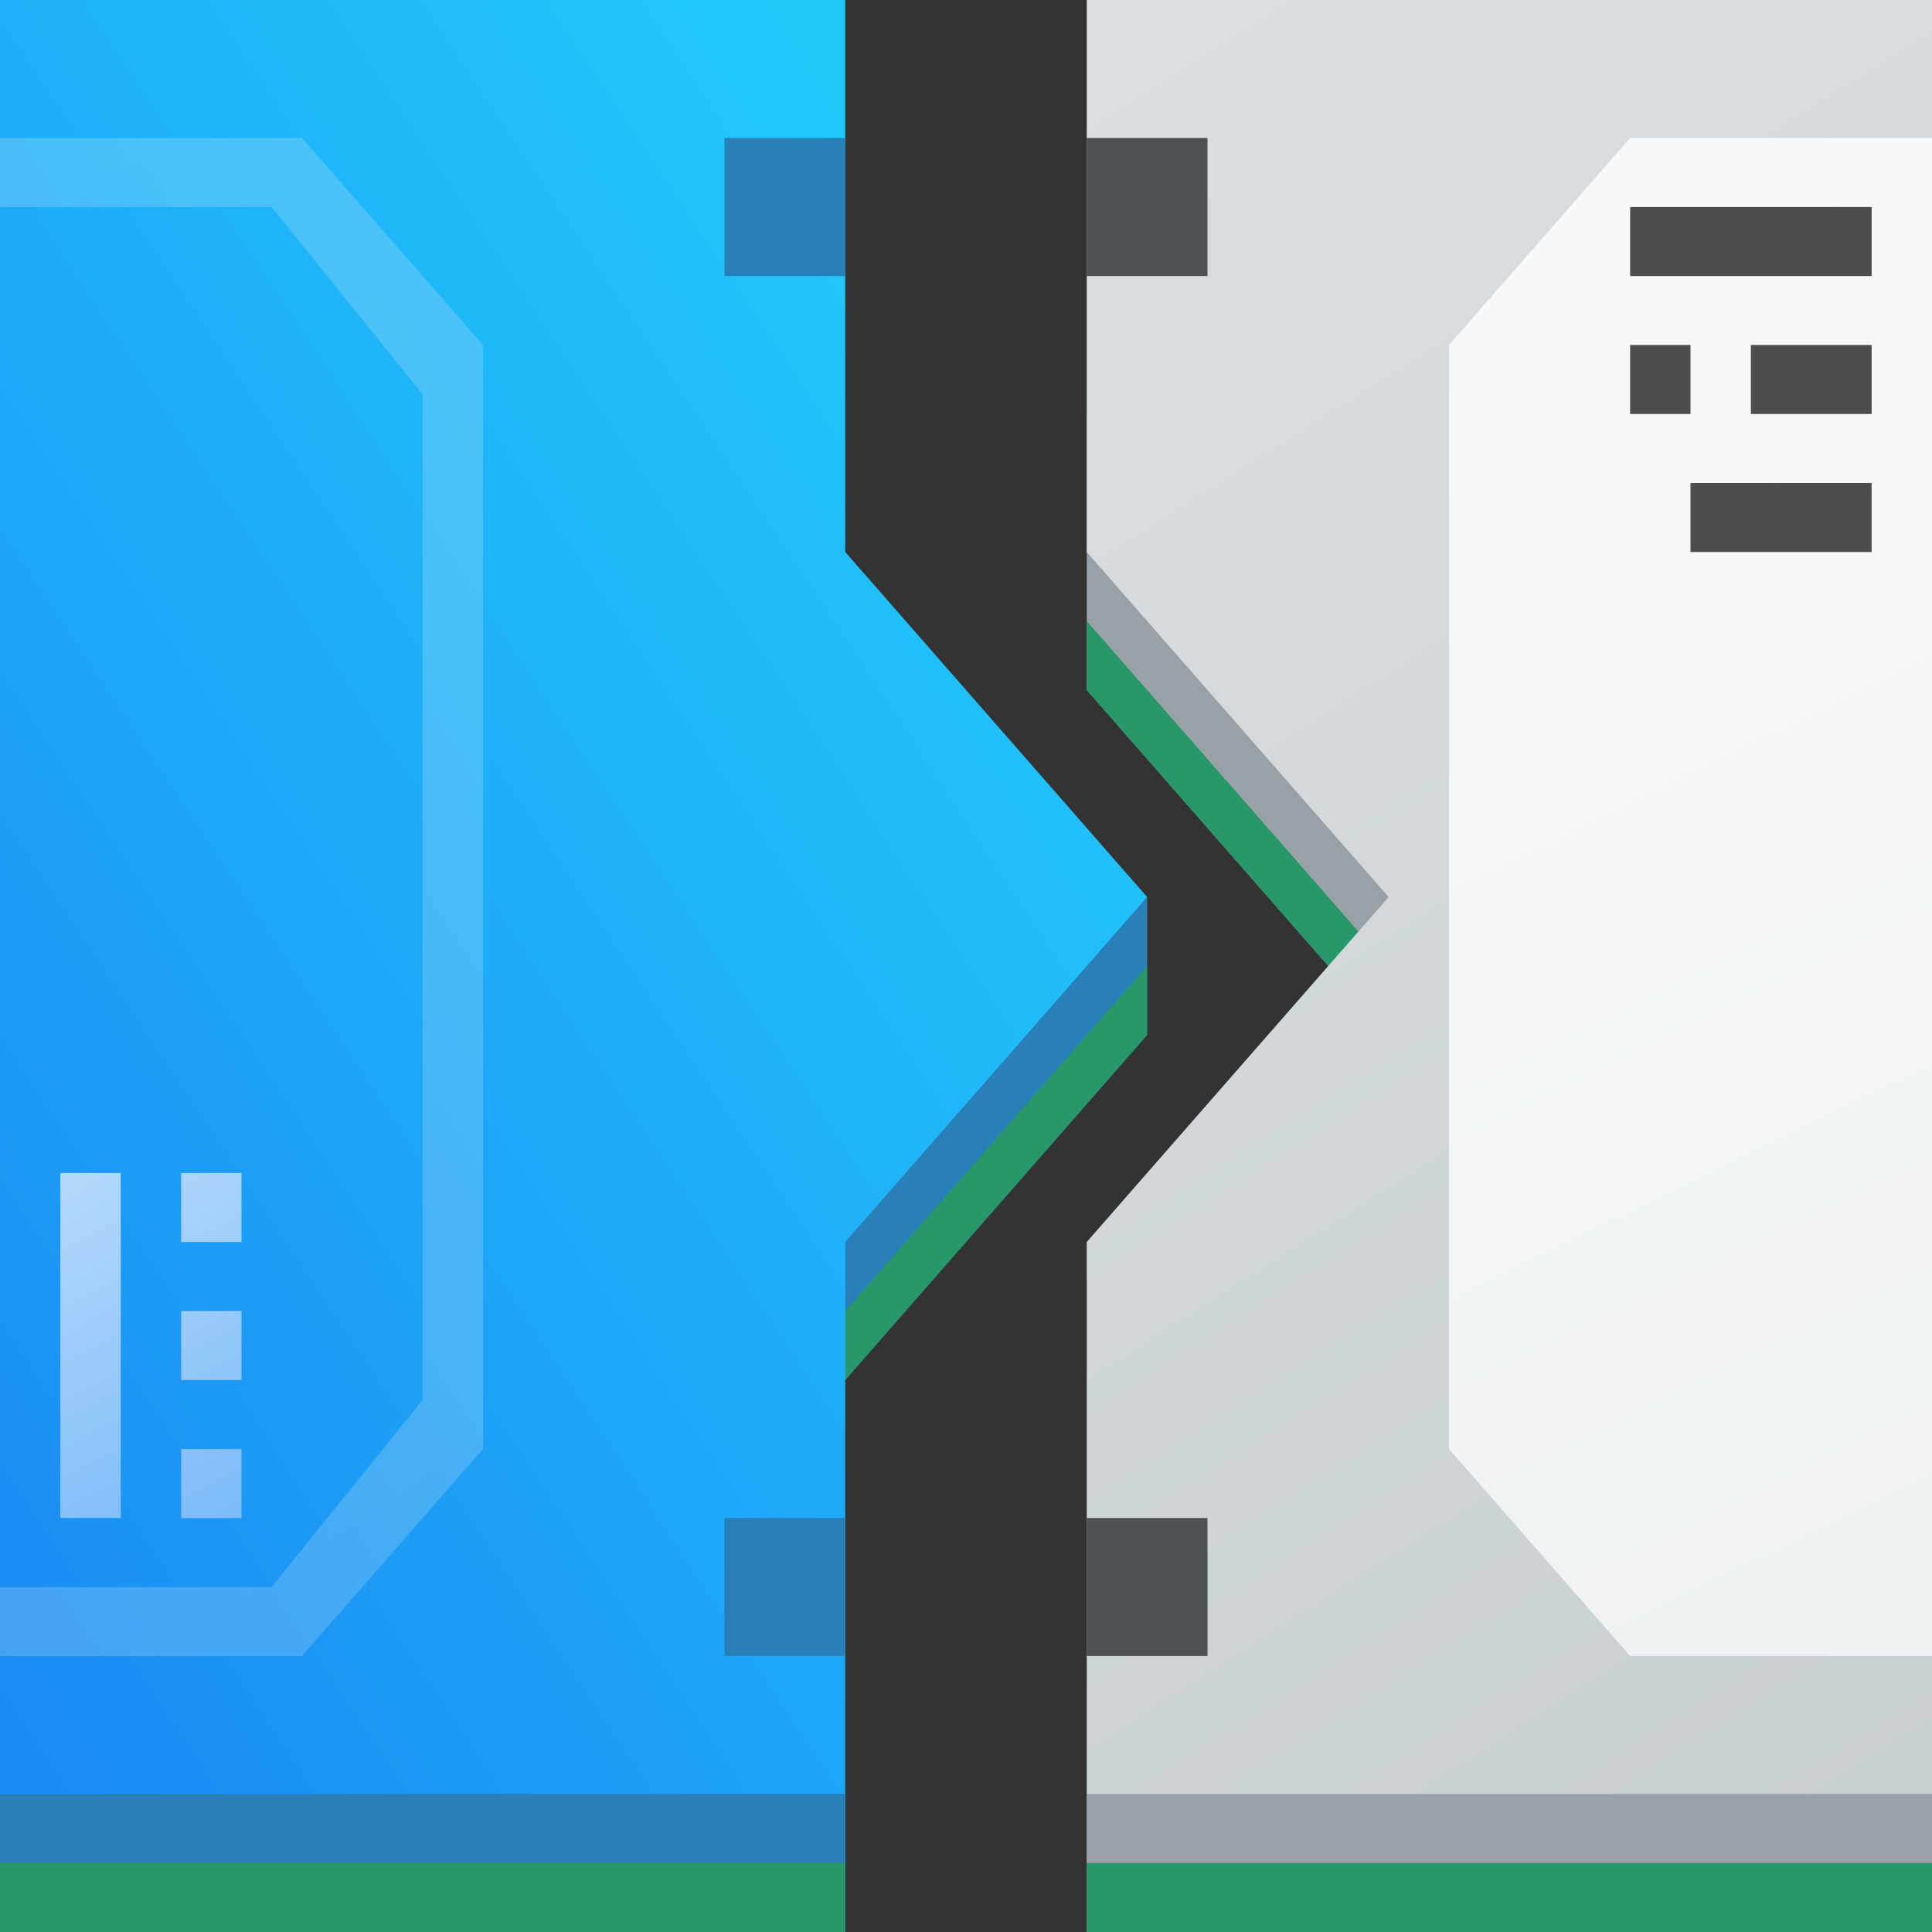 <?xml version="1.0" encoding="UTF-8" standalone="no"?>
<!-- Created with Inkscape (http://www.inkscape.org/) -->

<svg
   xmlns:dc="http://purl.org/dc/elements/1.1/"
   xmlns:cc="http://creativecommons.org/ns#"
   xmlns:rdf="http://www.w3.org/1999/02/22-rdf-syntax-ns#"
   xmlns:svg="http://www.w3.org/2000/svg"
   xmlns="http://www.w3.org/2000/svg"
   xmlns:xlink="http://www.w3.org/1999/xlink"
   xmlns:sodipodi="http://sodipodi.sourceforge.net/DTD/sodipodi-0.dtd"
   xmlns:inkscape="http://www.inkscape.org/namespaces/inkscape"
   width="32"
   version="1.1"
   height="32"
   id="svg58"
   sodipodi:docname="preferences-plugin.svg"
   inkscape:version="0.92.3 (2405546, 2018-03-11)">
  <rect width="100%" height="100%" fill="#333333" stroke="none"/>
  <sodipodi:namedview
     pagecolor="#ffffff"
     bordercolor="#666666"
     borderopacity="1"
     objecttolerance="10"
     gridtolerance="10"
     guidetolerance="10"
     inkscape:pageopacity="0"
     inkscape:pageshadow="2"
     inkscape:window-width="1920"
     inkscape:window-height="1005"
     id="namedview60"
     showgrid="false"
     inkscape:zoom="7.375"
     inkscape:cx="16"
     inkscape:cy="16"
     inkscape:window-x="-9"
     inkscape:window-y="-9"
     inkscape:window-maximized="1"
     inkscape:current-layer="layer1" />
  <defs
     id="defs5455">
    <linearGradient
       inkscape:collect="always"
       id="linearGradient4303">
      <stop
         style="stop-color:#c6cdd1"
         id="stop4305" />
      <stop
         offset="1"
         style="stop-color:#e0e5e7"
         id="stop4307" />
    </linearGradient>
    <linearGradient
       inkscape:collect="always"
       id="linearGradient4227">
      <stop
         style="stop-color:#292c2f"
         id="stop4229" />
      <stop
         offset="1"
         style="stop-opacity:0"
         id="stop4231" />
    </linearGradient>
    <linearGradient
       id="linearGradient3819">
      <stop
         style="stop-color:#eff0f1"
         id="stop3821" />
      <stop
         offset="1"
         style="stop-color:#bdc3c7"
         id="stop3823" />
    </linearGradient>
    <linearGradient
       inkscape:collect="always"
       id="linearGradient4303-3">
      <stop
         style="stop-color:#197cf1"
         id="stop4305-6" />
      <stop
         offset="1"
         style="stop-color:#21c9fb"
         id="stop4307-4" />
    </linearGradient>
    <linearGradient
       inkscape:collect="always"
       id="linearGradient5193"
       xlink:href="#linearGradient4303-3"
       y1="540.798"
       y2="521.798"
       x1="384.571"
       gradientUnits="userSpaceOnUse"
       x2="409.571"
       gradientTransform="matrix(1,0,0,1.143,-6,-71.401)" />
    <linearGradient
       inkscape:collect="always"
       id="linearGradient4903">
      <stop
         style="stop-color:#eef1f2"
         id="stop4905" />
      <stop
         offset="1"
         style="stop-color:#f9fafb"
         id="stop4907" />
    </linearGradient>
    <linearGradient
       inkscape:collect="always"
       id="linearGradient5324"
       xlink:href="#linearGradient4903"
       y1="537.243"
       y2="507.798"
       x1="401.571"
       gradientUnits="userSpaceOnUse"
       x2="384.571"
       gradientTransform="matrix(1,0,0,1.143,-4,-70.258)" />
    <linearGradient
       inkscape:collect="always"
       xlink:href="#linearGradient4256-6"
       id="linearGradient6638"
       y1="534.798"
       y2="510.798"
       gradientUnits="userSpaceOnUse"
       x2="0"
       gradientTransform="matrix(1 0 0 1 -182.857 -77.15)" />
    <linearGradient
       id="linearGradient4256-6">
      <stop
         style="stop-color:#8cbdf8"
         id="stop4258-2" />
      <stop
         offset="1"
         style="stop-color:#d5e8ff"
         id="stop4260-8" />
    </linearGradient>
    <linearGradient
       inkscape:collect="always"
       xlink:href="#linearGradient4227"
       id="linearGradient6640"
       y1="513.384"
       x1="396.571"
       y2="531.384"
       gradientUnits="userSpaceOnUse"
       x2="412.571"
       gradientTransform="matrix(1 0 0 1 -182.857 -76.736)" />
    <linearGradient
       inkscape:collect="always"
       xlink:href="#linearGradient4232"
       id="linearGradient4849"
       y1="43"
       y2="5"
       gradientUnits="userSpaceOnUse"
       x2="0"
       gradientTransform="matrix(1.081 0 0 1.081 199.768 420.702)" />
    <linearGradient
       id="linearGradient4232">
      <stop
         style="stop-color:#3889e9"
         id="stop4234-0" />
      <stop
         offset="1"
         style="stop-color:#5ea5fb"
         id="stop4236" />
    </linearGradient>
    <linearGradient
       inkscape:collect="always"
       id="linearGradient5464"
       xlink:href="#linearGradient4303"
       y1="539.798"
       y2="503.798"
       x1="432.571"
       gradientUnits="userSpaceOnUse"
       x2="412.571"
       gradientTransform="matrix(1,0,0,1.143,-10,-71.401)" />
    <linearGradient
       inkscape:collect="always"
       id="linearGradient5324-8"
       xlink:href="#linearGradient4903"
       y1="536.798"
       y2="509.301"
       x1="384.571"
       gradientUnits="userSpaceOnUse"
       x2="396.327"
       gradientTransform="matrix(-1,0,0,1.143,805.143,-70.258)" />
    <linearGradient
       inkscape:collect="always"
       id="linearGradient4290-2">
      <stop
         style="stop-color:#7cbaf8"
         id="stop4292" />
      <stop
         offset="1"
         style="stop-color:#f4fcff"
         id="stop4294" />
    </linearGradient>
    <linearGradient
       inkscape:collect="always"
       id="linearGradient5785"
       xlink:href="#linearGradient4290-2"
       y1="34"
       y2="22.724"
       x1="9"
       gradientUnits="userSpaceOnUse"
       x2="3.746"
       gradientTransform="matrix(1,0,0,1.143,379.571,502.084)" />
  </defs>
  <g
     inkscape:label="Capa 1"
     inkscape:groupmode="layer"
     id="layer1"
     transform="matrix(1 0 0 1 -384.571 -515.798)">
    <path
       inkscape:connector-curvature="0"
       style="fill:#2980b9;fill-rule:evenodd;stroke-width:1.069"
       id="path5195"
       d="m 397.571,530.655 h 6 v 2.286 l -6,6.857 z" />
    <path
       inkscape:connector-curvature="0"
       style="fill:#289769;fill-rule:evenodd;stroke-width:1.069"
       id="path5195-7-4-3-1"
       d="m 397.571,538.655 6,-6.857 v 1.143 l -6,6.857 z" />
    <path
       inkscape:connector-curvature="0"
       style="fill:url(#linearGradient5193);fill-rule:evenodd;stroke-width:1.069"
       id="path5167-5"
       d="m 384.571,546.655 h 14 v -10.286 l 2.5,-2.857 2.5,-2.857 -2.5,-2.857 -2.5,-2.857 V 515.798 h -14 z" />
    <path
       inkscape:connector-curvature="0"
       style="fill:#99a1a7;fill-rule:evenodd;stroke-width:1.069"
       id="path5195-7"
       d="m 408.571,522.655 h -6 v 4.571 l 6,6.857 z" />
    <path
       inkscape:connector-curvature="0"
       style="fill:#289769;fill-rule:evenodd;stroke-width:1.069"
       id="path5195-7-4-3"
       d="m 408.571,532.941 -6,-6.857 v 1.143 l 6,6.857 z" />
    <path
       inkscape:connector-curvature="0"
       style="fill:url(#linearGradient5464);fill-rule:evenodd;stroke-width:1.069"
       id="path5167"
       d="m 416.571,546.655 h -14 v -10.286 l 5,-5.714 -5,-5.714 V 515.798 h 14 z" />
    <path
       inkscape:connector-curvature="0"
       style="fill:#2980b9;stroke-width:0.535;stroke-linejoin:round"
       id="rect5150-0"
       d="m 398.571,545.512 h -14 v 2.286 h 14 z" />
    <path
       inkscape:connector-curvature="0"
       style="fill:#99a1a7;stroke-width:0.535;stroke-linejoin:round"
       id="rect5150"
       d="m 402.571,545.512 h 14 V 547.798 H 402.571 Z" />
    <path
       inkscape:connector-curvature="0"
       style="fill:#289769;stroke-width:0.535;stroke-linejoin:round"
       id="rect5150-30"
       d="m 402.571,546.655 h 14 v 1.143 H 402.571 Z" />
    <path
       inkscape:connector-curvature="0"
       style="opacity:0.2;fill:url(#linearGradient5324);fill-rule:evenodd;stroke-width:1.069"
       id="path5316"
       d="m 384.571,518.084 v 1.143 h 4.5 l 2.5,3.103 v 16.652 l -2.5,3.103 h -4.5 v 1.143 h 5 l 3,-3.429 V 521.512 l -3,-3.429 z" />
    <path
       inkscape:connector-curvature="0"
       style="fill:url(#linearGradient5324-8);fill-rule:evenodd;stroke-width:1.069"
       id="path5316-6"
       d="m 416.571,518.084 v 25.143 h -5 l -3,-3.429 V 521.512 l 3,-3.429 z" />
    <rect
       width="2"
       x="402.571"
       y="540.941"
       height="2.286"
       style="fill:#4c5154;stroke-width:0.535;stroke-linejoin:round"
       id="rect5589" />
    <rect
       width="2"
       x="402.571"
       y="518.084"
       height="2.286"
       style="fill:#4c5154;stroke-width:0.535;stroke-linejoin:round"
       id="rect5591" />
    <path
       inkscape:connector-curvature="0"
       style="fill:#289769;stroke-width:0.535;stroke-linejoin:round"
       id="rect5150-30-2"
       d="m 384.571,546.655 h 14 v 1.143 h -14 z" />
    <rect
       width="4"
       x="411.571"
       y="519.227"
       height="1.143"
       style="fill:#4d4d4d;stroke-width:0.535;stroke-linejoin:round"
       id="rect5658" />
    <rect
       width="2"
       x="413.571"
       y="521.512"
       height="1.143"
       style="fill:#4d4d4d;stroke-width:0.535;stroke-linejoin:round"
       id="rect5660" />
    <rect
       width="1"
       x="411.571"
       y="521.512"
       height="1.143"
       style="fill:#4d4d4d;stroke-width:0.535;stroke-linejoin:round"
       id="rect5662" />
    <rect
       width="3"
       x="412.571"
       y="523.798"
       height="1.143"
       style="fill:#4d4d4d;stroke-width:0.535;stroke-linejoin:round"
       id="rect5664" />
    <path
       inkscape:connector-curvature="0"
       style="fill:url(#linearGradient5785);stroke-width:0.535;stroke-linejoin:round"
       id="rect5666"
       d="m 385.571,535.227 v 5.714 h 1 v -5.714 z m 2,0 v 1.143 h 1 v -1.143 z m 0,2.286 v 1.143 h 1 v -1.143 z m 0,2.286 v 1.143 h 1 v -1.143 z" />
    <rect
       width="2"
       x="396.571"
       y="518.084"
       height="2.286"
       style="fill:#2980b9;stroke-width:0.535;stroke-linejoin:round"
       id="rect5591-8" />
    <rect
       width="2"
       x="396.571"
       y="540.941"
       height="2.286"
       style="fill:#2980b9;stroke-width:0.535;stroke-linejoin:round"
       id="rect5589-6" />
  </g>
</svg>
